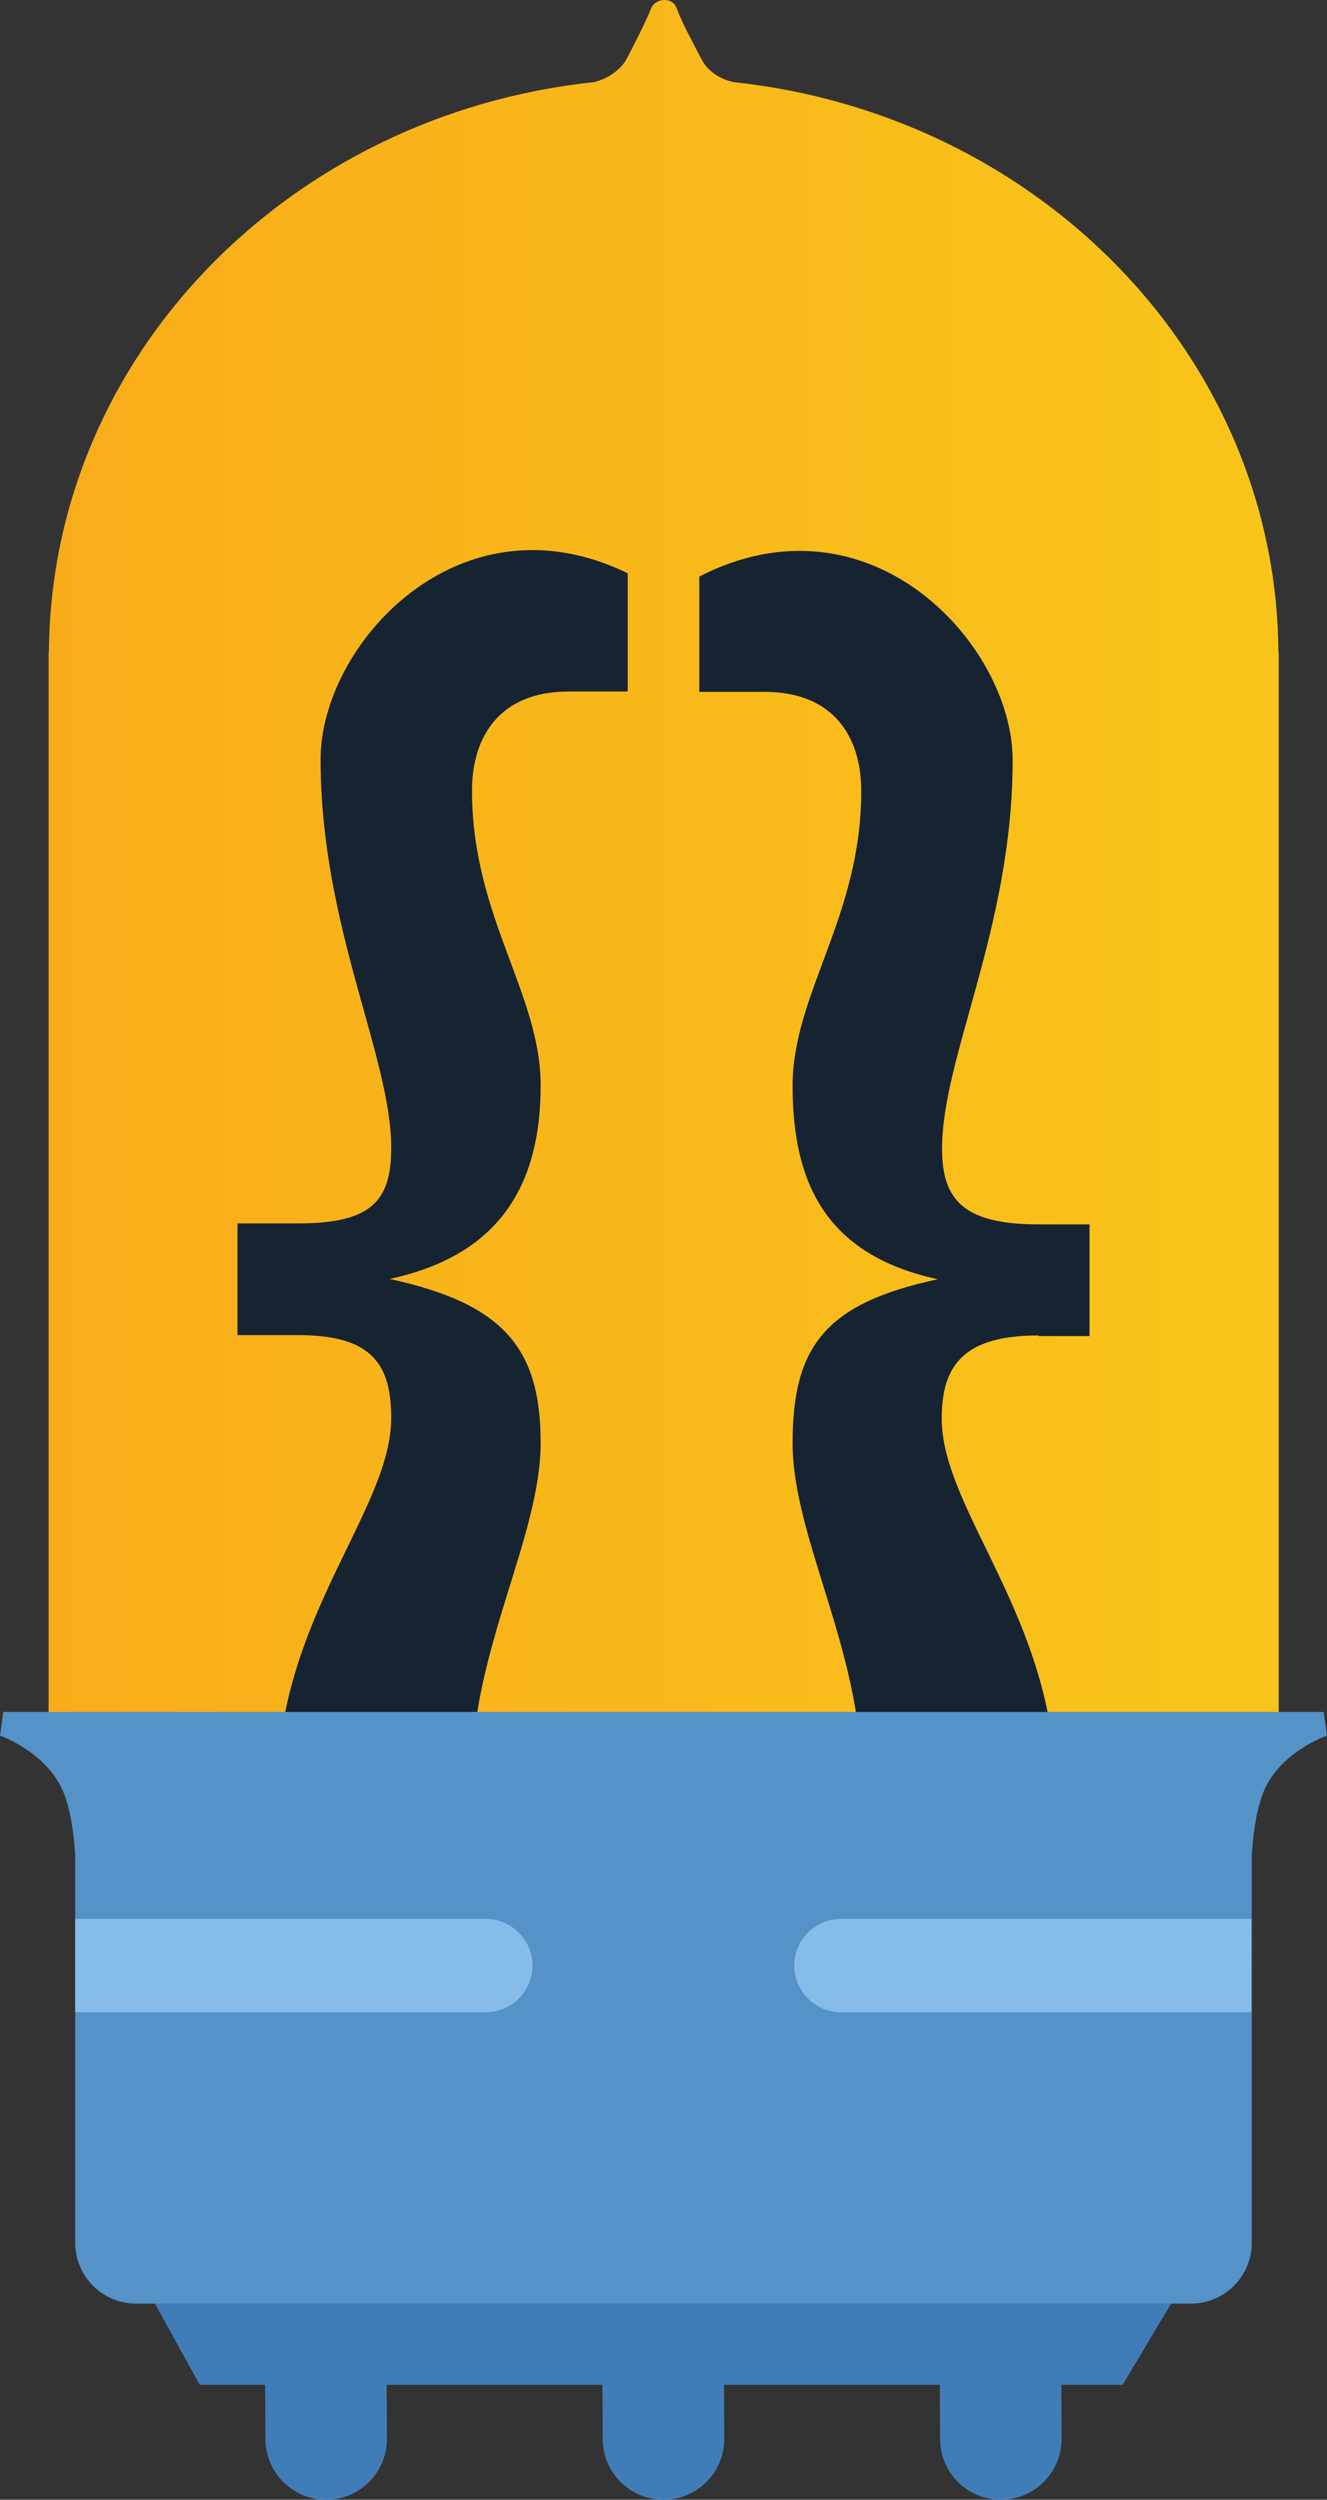 <svg xmlns="http://www.w3.org/2000/svg" xmlns:xlink="http://www.w3.org/1999/xlink" id="Layer_1" width="404" height="760.895" x="0" y="0" version="1.1" viewBox="0 0 404 760.895" xml:space="preserve"><rect x="0" y="0" width="404" height="760.895" fill="#333333" stroke="none"/><style id="style2" type="text/css">.st2,.st7{fill-rule:evenodd;clip-rule:evenodd;fill:#407db8}.st7{fill:#88bce8}.st8{fill:#fff}</style><g id="g51" transform="translate(0 -.105)"><g id="g22"><path id="path16" fill="#407db8" fill-rule="evenodd" d="M286.2 742.5l-.1-21.6h37l.1 21.6c0 10.2-8.3 18.5-18.5 18.5s-18.5-8.3-18.5-18.5z" class="st2" clip-rule="evenodd"/><path id="path18" fill="#407db8" fill-rule="evenodd" d="M183.5 742.5l-.1-21.6h37l.1 21.6c0 10.2-8.3 18.5-18.5 18.5s-18.5-8.3-18.5-18.5z" class="st2" clip-rule="evenodd"/><path id="path20" fill="#407db8" fill-rule="evenodd" d="M80.8 742.5l-.1-21.6h37l.1 21.6c0 10.2-8.3 18.5-18.5 18.5s-18.5-8.3-18.5-18.5z" class="st2" clip-rule="evenodd"/></g><path id="path24" fill="#407db8" fill-rule="evenodd" d="M358.7 697.7L341.8 726h-281l-15.6-28.3z" class="st2" clip-rule="evenodd"/><linearGradient id="SVGID_1_" x1="14.801" x2="389.169" y1="262.634" y2="262.634" gradientUnits="userSpaceOnUse"><stop id="stop26" offset="0" stop-color="#f9ac1a"/><stop id="stop28" offset="1" stop-color="#f9c51a"/></linearGradient><path id="path31" fill="url(#SVGID_1_)" fill-rule="evenodd" d="M14.8 525.3V198.5h.1c.6-89.8 72.9-163.6 166-173.4 4.9-1.2 8.4-4.4 9.8-6.9 2.7-5.2 5.7-11 7.6-15.7 1.2-2.8 6.3-3.6 7.7.1 1.8 4.8 4.9 10.4 7.6 15.6 1.3 2.5 4.3 5.7 9.7 6.9 93 9.9 165.3 83.6 165.9 173.4h.1v326.8z" clip-rule="evenodd"/><g id="g43"><defs id="defs34"><path id="SVGID_5_" d="M14.8 525.3V198.5h.1c.6-89.8 72.9-163.6 166-173.4 4.9-1.2 8.4-4.4 9.8-6.9 2.7-5.2 5.7-11 7.6-15.7 1.2-2.8 6.3-3.6 7.7.1 1.8 4.8 4.9 10.4 7.6 15.6 1.3 2.5 4.3 5.7 9.7 6.9 93 9.9 165.3 83.6 165.9 173.4h.1v326.8z"/></defs><clipPath id="SVGID_2_"><use id="use36" width="100%" height="100%" x="0" y="0" overflow="visible" xlink:href="#SVGID_5_"/></clipPath><g id="g41" clip-path="url(#SVGID_2_)"><path id="path39" fill="#162331" fill-rule="evenodd" d="M316.2 406.6c-22.6 0-29.5 8.9-29.5 25.3 0 28 34.6 61.2 34.6 112.6 0 37.4-22.2 68.7-70.5 68.7h-22.5v-45.8h10.1c17.7 0 23.8-10.3 23.8-27.1 0-37.8-20.9-72.4-20.9-100.9 0-29 9.5-42.5 44.2-49.9-34.6-7.5-44.2-30-44.2-58.9 0-28 20.9-51.4 20.9-89.7 0-16.8-8.7-30.2-29.4-30.2h-19.9v-35.1c52.1-26.7 95.4 20.8 95.4 55.9 0 50.9-21.5 90.2-21.5 118.3 0 15.9 7 23 29.5 23h15.4v34h-15.5zm-125-196h-18.1c-20.7 0-29.4 13.4-29.4 30.2 0 38.3 20.9 61.7 20.9 89.7 0 29-11.4 51.5-46 58.9 34.6 7.5 46 21 46 49.9 0 28.5-20.9 63.1-20.9 100.9 0 16.8 6 27.1 23.8 27.1h10.1v45.8H155c-48.3 0-70.5-31.3-70.5-68.7 0-51.4 34.6-84.6 34.6-112.6 0-16.4-5.8-25.3-28.3-25.3H72.3v-34h18.5c22.6 0 28.3-7.1 28.3-23 0-28-21.5-67.3-21.5-118.3 0-34.8 42.1-81.6 93.5-56.6v36z" clip-rule="evenodd"/></g></g><path id="path45" fill="#5592c8" fill-rule="evenodd" d="M384.2 546.8c-2 5.8-2.8 12.6-3.1 18.3v117.7c0 10.2-8.3 18.5-18.5 18.5H41.4c-10.2 0-18.5-8.3-18.5-18.5V565.4v-.4c-.3-5.6-1.1-12.3-3.1-18.1C15.2 533.7 0 528.4 0 528.4l1-7.2h402l1 7.2s-15.3 5.2-19.8 18.4z" clip-rule="evenodd"/><path id="path47" fill="#88bce8" fill-rule="evenodd" d="M381 612.6H256c-7.8 0-14.2-6.4-14.2-14.2 0-7.9 6.4-14.2 14.2-14.2h125z" class="st7" clip-rule="evenodd"/><path id="path49" fill="#88bce8" fill-rule="evenodd" d="M22.9 584.2h125c7.8 0 14.2 6.4 14.2 14.2 0 7.9-6.4 14.2-14.2 14.2h-125z" class="st7" clip-rule="evenodd"/></g><g id="g83" transform="translate(0 -.105)"><path id="path53" fill="#fff" d="M648.3 672.5h-37.9l-9.1 27.7h-20.2l38-107.9h20.5l38 107.9h-20.2zm-19-61.6s-2.4 10.6-4.6 16.7l-9.6 28.9h28.3l-9.6-28.9c-2-6.1-4.3-16.7-4.3-16.7z" class="st8"/><path id="path55" fill="#fff" d="M733.8 592.2h21l21.1 53.4c2.4 6.4 5.5 15.8 5.5 15.8h.3s2.9-9.4 5.3-15.8l21.1-53.4h21l8.7 107.9h-19.5l-4.6-60.4c-.5-7.1-.2-16.7-.2-16.7h-.3s-3.2 10.5-5.8 16.7l-17.5 41.8h-17.2l-17.3-41.8c-2.6-6.2-5.9-16.9-5.9-16.9h-.3s.3 9.7-.2 16.9l-4.6 60.4H725z" class="st8"/><path id="path57" fill="#fff" d="M892.5 620.8c23.7 0 42.7 16.9 42.7 40.6 0 23.9-19 40.6-42.6 40.6-23.7 0-42.7-16.7-42.7-40.6 0-23.8 19-40.6 42.6-40.6zm.2 64.7c12.5 0 23-9.7 23-24.2 0-14.3-10.5-24.2-23-24.2-12.6 0-23.1 9.9-23.1 24.2-.1 14.5 10.4 24.2 23.1 24.2z" class="st8"/><path id="path59" fill="#fff" d="M950.7 622.6h18.5v9c0 2.9-.3 5.3-.3 5.3h.3c3.3-6.5 11.9-16.1 27.5-16.1 17.2 0 26.9 9 26.9 29.5v49.9h-19.2v-45.9c0-9.4-2.4-15.8-12.3-15.8-10.3 0-17.9 6.5-20.8 15.8-1.1 3.2-1.4 6.7-1.4 10.3v35.6h-19.3v-77.6z" class="st8"/><path id="path61" fill="#fff" d="M1073.2 715.6c11.9 0 21.9-5 21.9-18.8v-4.6c0-1.8.3-4.1.3-4.1h-.3c-4.6 6.8-11.2 10.5-21.6 10.5-22.2 0-34.8-17.9-34.8-39.2 0-21.3 12-38.6 34.4-38.6 16.9 0 23 9.9 23 9.9h.5s-.2-.9-.2-2.1v-5.9h18.1v72.8c0 26.6-20.7 36.6-40.9 36.6-9.7 0-20.1-2.7-27.5-6.7l5.8-14.7c-.1-.1 9.6 4.9 21.3 4.9zm22.4-56.1c0-17.6-8.7-22.3-19.2-22.3-11.7 0-18.2 8.5-18.2 21.6 0 13.5 7 23.6 19.5 23.6 9.2-.1 17.9-5.4 17.9-22.9z" class="st8"/><path id="path63" fill="#fff" d="M1169.4 620.8c23.7 0 42.7 16.9 42.7 40.6 0 23.9-19 40.6-42.6 40.6-23.7 0-42.7-16.7-42.7-40.6.1-23.8 19.1-40.6 42.6-40.6zm.2 64.7c12.5 0 23-9.7 23-24.2 0-14.3-10.5-24.2-23-24.2-12.6 0-23.1 9.9-23.1 24.2 0 14.5 10.5 24.2 23.1 24.2z" class="st8"/><path id="path65" fill="#fff" d="M1227.6 592.2h36.8c33.3 0 55 19.8 55 53.8s-21.7 54.1-55 54.1h-36.8zm35.8 91c21.9 0 35.9-12.9 35.9-37.2 0-24-14.3-36.9-35.9-36.9h-16.1v74.2h16.1z" class="st8"/><path id="path67" fill="#fff" d="M1333.9 592.2h38.6c19.5 0 33.3 10 33.3 27.8 0 10-4.9 18.7-13.1 23.1v.3c11.9 3.5 17.5 14.4 17.5 25.4 0 21.6-17.3 31.3-37.2 31.3h-39.1zm38.6 44.1c8.5 0 13.4-6.1 13.4-13.8 0-7.8-4.6-13.4-13.7-13.4h-18.7v27.2zm2 46.9c10 0 15.7-6.5 15.7-15.7 0-9-5.8-15.5-15.7-15.5h-21v31.2z" class="st8"/><path id="path69" fill="#fff" d="M1516.4 590.4c26.3 0 39.8 14.7 39.8 14.7l-9.4 14.6s-12.3-11.4-29.5-11.4c-22.8 0-36.2 17-36.2 37.1 0 20.5 13.8 38.6 36.3 38.6 18.7 0 31.3-13.7 31.3-13.7l10.3 14.1s-14.9 17.5-42.4 17.5c-33 0-55.8-24.5-55.8-56.2.1-31.3 23.8-55.3 55.6-55.3z" class="st8"/><path id="path71" fill="#fff" d="M1610.9 620.8c23.7 0 42.7 16.9 42.7 40.6 0 23.9-19 40.6-42.6 40.6-23.7 0-42.7-16.7-42.7-40.6.1-23.8 19.1-40.6 42.6-40.6zm.2 64.7c12.5 0 23-9.7 23-24.2 0-14.3-10.5-24.2-23-24.2-12.6 0-23.1 9.9-23.1 24.2 0 14.5 10.5 24.2 23.1 24.2z" class="st8"/><path id="path73" fill="#fff" d="M1666.1 622.6h18.5v9c0 2.9-.3 5.3-.3 5.3h.3c3.8-7.6 13.1-16.1 25.2-16.1 11.9 0 19.5 5.5 22.6 16h.3c4.3-8.4 14.3-16 26.5-16 16.1 0 25.4 9.1 25.4 29.5v49.9h-19.3V654c0-8.8-1.7-15.5-10.6-15.5-9.9 0-16.4 7.9-18.7 17.6-.8 3-.9 6.4-.9 10v34.1h-19.3V654c0-8.4-1.4-15.5-10.5-15.5-10 0-16.6 7.9-19 17.8-.8 2.9-.9 6.4-.9 9.9v34.1h-19.3z" class="st8"/><path id="path75" fill="#fff" d="M1801.8 622.6h17.6v5.6c0 2.9-.3 5.3-.3 5.3h.3s6.7-12.8 24.9-12.8c21 0 34.4 16.6 34.4 40.6 0 24.6-15 40.6-35.4 40.6-15.4 0-22.2-10.6-22.2-10.6h-.3s.3 2.7.3 6.7v32.5h-19.3zm38 63.1c10.6 0 19.5-8.7 19.5-24 0-14.7-7.9-24.3-19.3-24.3-10 0-19.5 7.3-19.5 24.5 0 11.9 6.6 23.8 19.3 23.8z" class="st8"/><path id="path77" fill="#fff" d="M1934.1 651.5h2.6v-1.1c0-10.2-6.4-13.7-14.9-13.7-11.1 0-21.3 7.5-21.3 7.5l-7.3-13.8s12-9.6 30.4-9.6c20.4 0 32.2 11.3 32.2 30.9v48.5H1938v-6.4c0-3 .3-5.5.3-5.5h-.3c.2 0-5.9 13.7-23.6 13.7-13.8 0-26.3-8.7-26.3-24.2 0-24.7 33.3-26.3 46-26.3zm-14.8 35.4c10.2 0 17.5-10.9 17.5-20.4v-1.8h-3.3c-9.9 0-25.8 1.4-25.8 12.2-.1 5.1 3.7 10 11.6 10z" class="st8"/><path id="path79" fill="#fff" d="M1972.8 622.6h18.5v9c0 2.9-.3 5.3-.3 5.3h.3c3.3-6.5 11.9-16.1 27.5-16.1 17.2 0 26.9 9 26.9 29.5v49.9h-19.2v-45.9c0-9.4-2.4-15.8-12.3-15.8-10.3 0-17.9 6.5-20.8 15.8-1.1 3.2-1.4 6.7-1.4 10.3v35.6h-19.3v-77.6z" class="st8"/><path id="path81" fill="#fff" d="M2061.9 712.6s4.3 3.2 8.7 3.2c5.3 0 10.5-3.2 13.4-10l2.9-6.8-32.7-76.3h21.7l16.3 44.7c1.5 4.1 2.9 10.5 2.9 10.5h.3s1.2-6.1 2.6-10.2l15.2-45h21.1l-34.7 89.2c-5.5 14.1-16.3 20.2-28 20.2-9.3 0-16.1-5-16.1-5z" class="st8"/></g></svg>